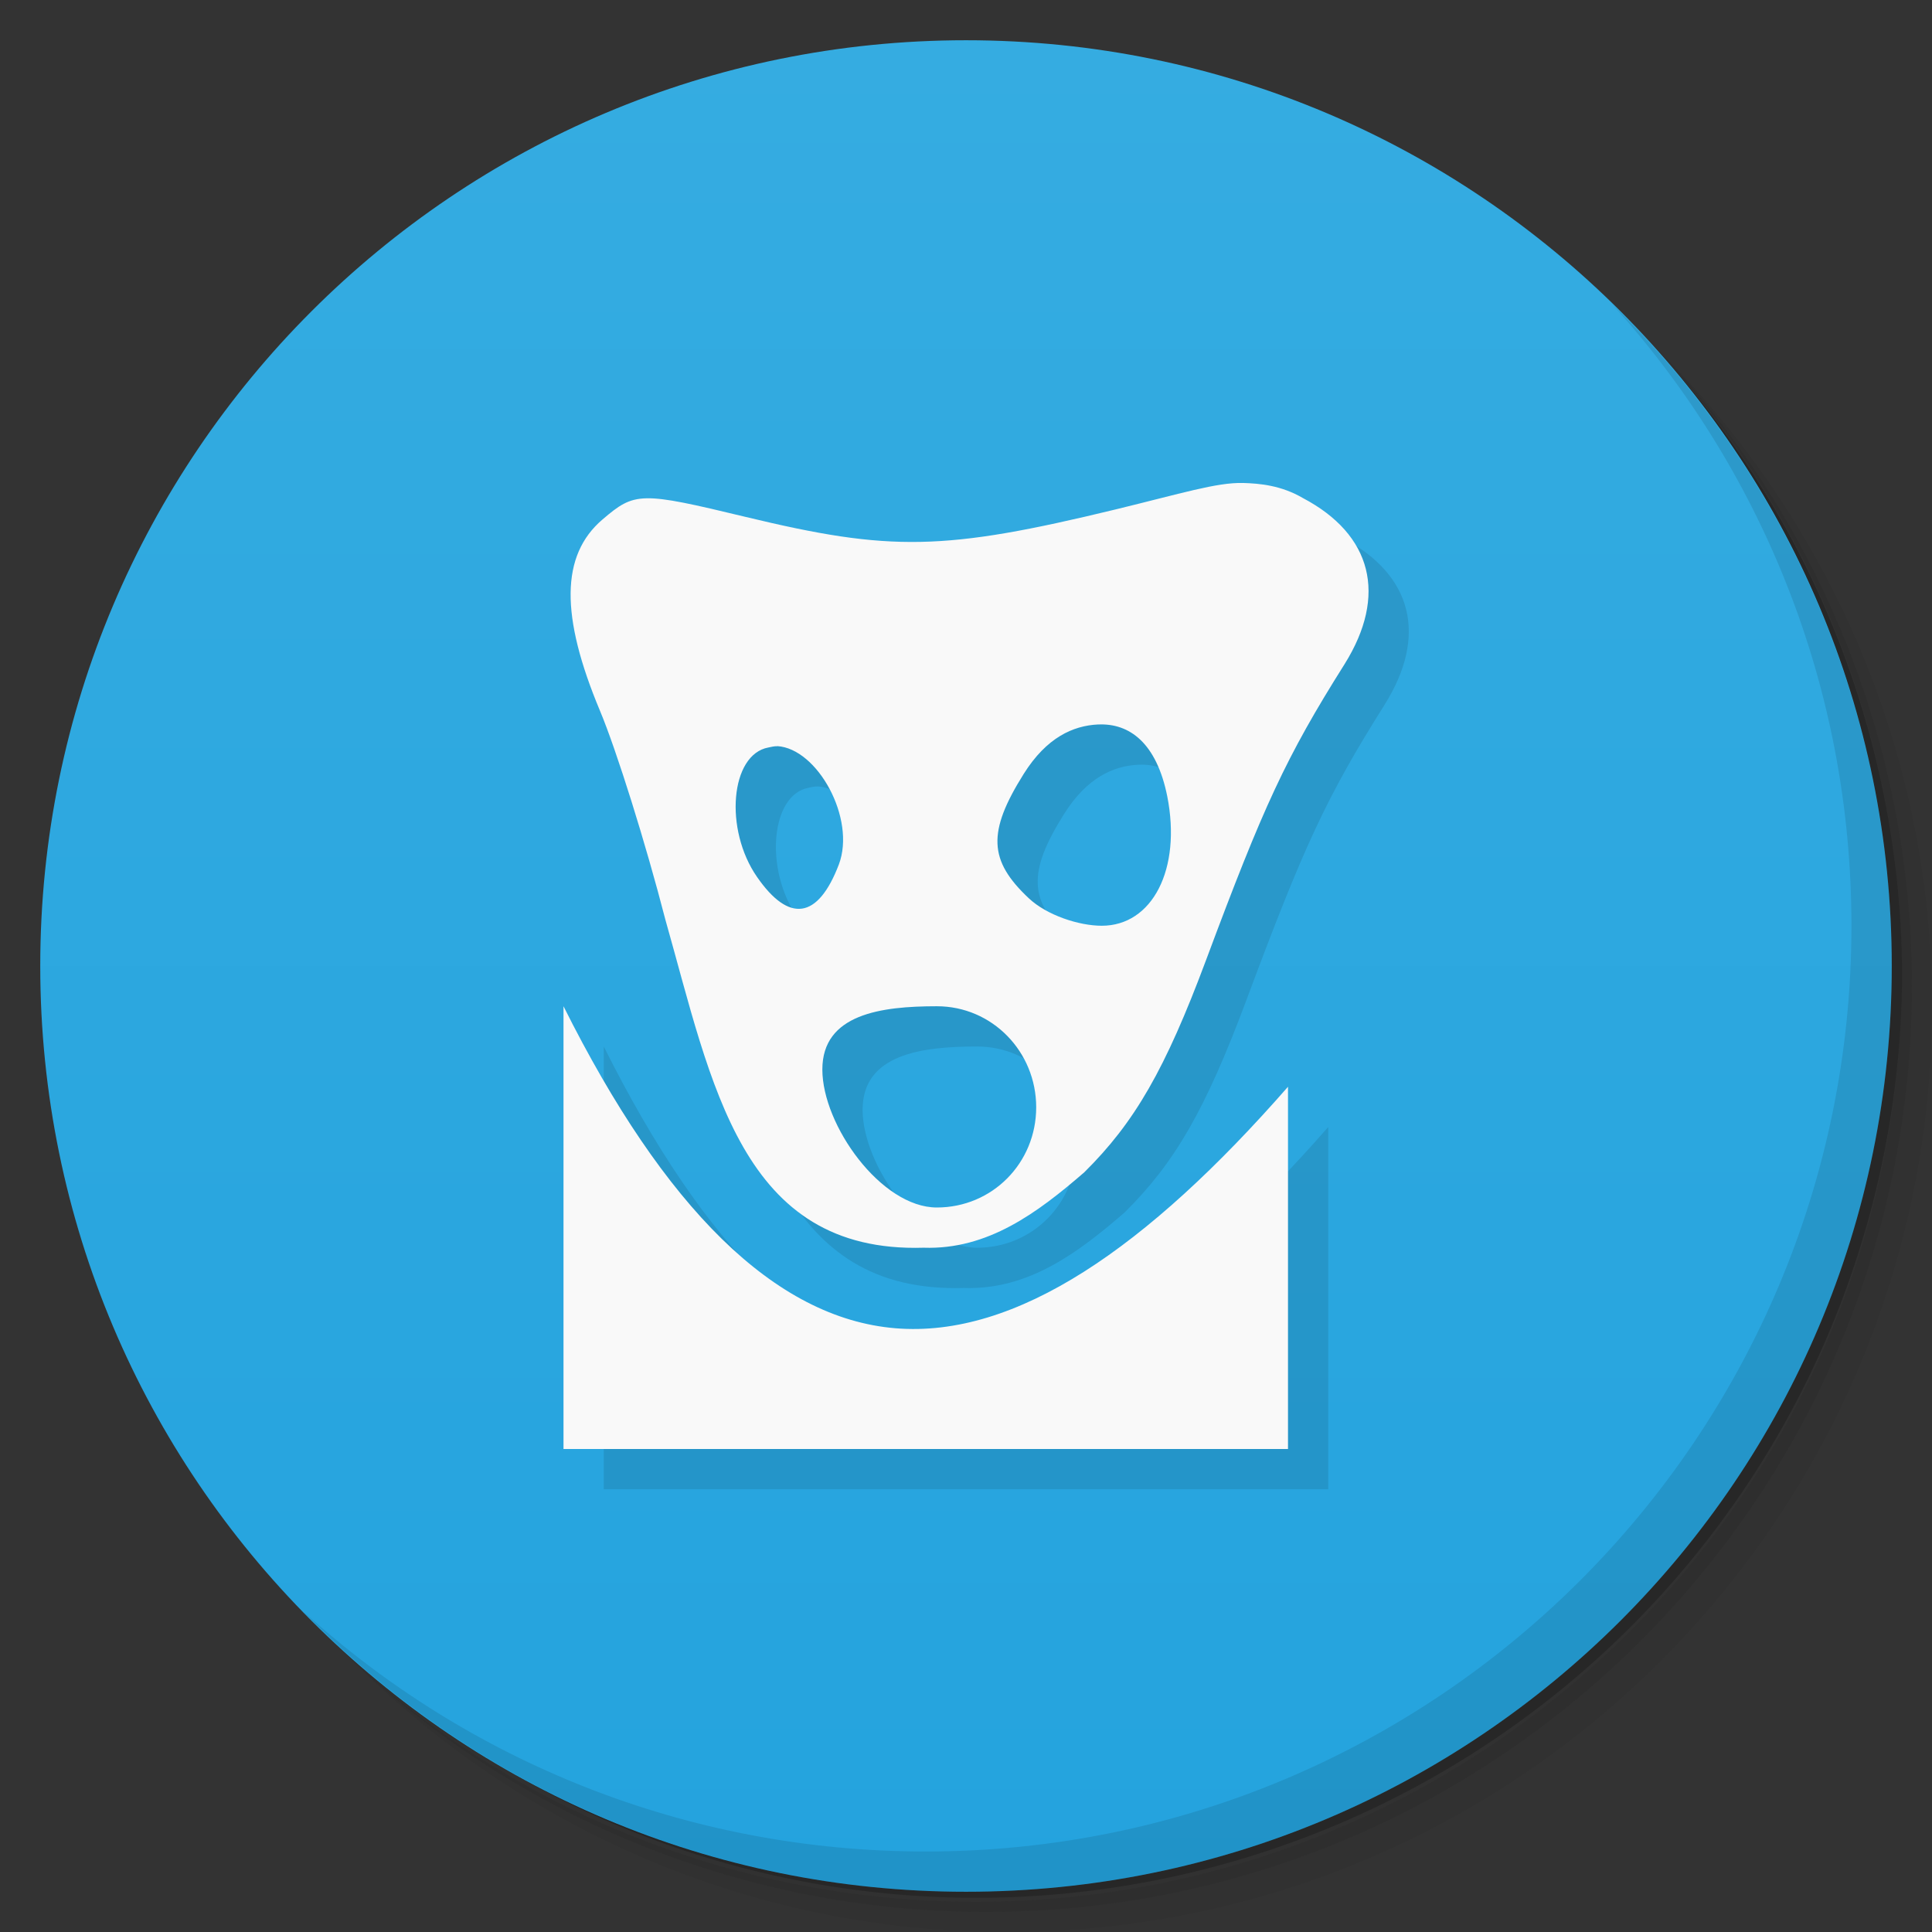 <svg xmlns="http://www.w3.org/2000/svg" version="1.1" viewBox="0 0 48 48">
 <rect x="0" y="0" width="48" height="48" fill="#333333" stroke="none"/>
 <defs>
  <linearGradient id="linearGradient3764" x2="47" gradientUnits="userSpaceOnUse" x1="1" gradientTransform="matrix(0 -1 1 0 -0 48)">
   <stop style="stop-color:#24a3de" offset="0"/>
   <stop style="stop-color:#35ace1" offset="1"/>
  </linearGradient>
 </defs>
 <path style="opacity:.05" d="m36.31 5c5.859 4.062 9.688 10.831 9.688 18.5 0 12.426-10.07 22.5-22.5 22.5-7.669 0-14.438-3.828-18.5-9.688 1.037 1.822 2.306 3.499 3.781 4.969 4.085 3.712 9.514 5.969 15.469 5.969 12.703 0 23-10.298 23-23 0-5.954-2.256-11.384-5.969-15.469-1.469-1.475-3.147-2.744-4.969-3.781zm4.969 3.781c3.854 4.113 6.219 9.637 6.219 15.719 0 12.703-10.297 23-23 23-6.081 0-11.606-2.364-15.719-6.219 4.16 4.144 9.883 6.719 16.219 6.719 12.703 0 23-10.298 23-23 0-6.335-2.575-12.06-6.719-16.219z"/>
 <path style="opacity:.1" d="m41.28 8.781c3.712 4.085 5.969 9.514 5.969 15.469 0 12.703-10.297 23-23 23-5.954 0-11.384-2.256-15.469-5.969 4.113 3.854 9.637 6.219 15.719 6.219 12.703 0 23-10.298 23-23 0-6.081-2.364-11.606-6.219-15.719z"/>
 <path style="opacity:.2" d="m31.25 2.375c8.615 3.154 14.75 11.417 14.75 21.13 0 12.426-10.07 22.5-22.5 22.5-9.708 0-17.971-6.135-21.12-14.75a23 23 0 0 0 44.875 -7 23 23 0 0 0 -16 -21.875z"/>
 <path style="fill:url(#linearGradient3764)" d="m24 1c12.703 0 23 10.297 23 23s-10.297 23-23 23-23-10.297-23-23 10.297-23 23-23z"/>
 <g transform="translate(1,1)">
  <g style="opacity:.1"></g>
 </g>
 <path d="m31.875 13c-0.638-0.017-1.52 0.258-3.156 0.656-4.27 1.035-5.593 1.054-9.188 0.188-2.625-0.633-2.757-0.625-3.562 0.062-1.043 0.891-1.048 2.398-0.064 4.75 0.414 0.988 1.141 3.311 1.625 5.189 1.162 4.09 1.876 8.293 6.418 8.154 1.595 0.054 2.83-0.87 3.99-1.873 1.25-1.238 2.009-2.547 3.029-5.281 1.422-3.813 1.98-5.03 3.438-7.344 1.07-1.711 0.684-3.219-1.031-4.125-0.541-0.317-1.073-0.365-1.499-0.377zm-3.596 6c0.785-0.039 1.455 0.462 1.721 1.783 0.359 1.816-0.373 3.217-1.627 3.217-0.566 0-1.363-0.26-1.812-0.682-1-0.938-1.035-1.645-0.125-3.094 0.57-0.906 1.227-1.194 1.844-1.225zm-7.969 0.537c1 0.059 1.961 1.801 1.531 2.941-0.52 1.363-1.238 1.456-2.031 0.312-0.824-1.184-0.664-3.047 0.281-3.219 0.063-0.012 0.145-0.035 0.219-0.031zm-5.31 6.463v11h18v-9c-3.5 4-6.756 6.25-9.756 6s-5.744-3-8.244-8zm9.275 0c1.379 0 2.469 1.131 2.469 2.51 0 1.383-1.09 2.49-2.469 2.49-1.383 0-2.844-2.045-2.844-3.428 0-1.379 1.461-1.572 2.844-1.572z" style="opacity:.1"/>
 <path style="fill:#f9f9f9" d="m30.875 12c-0.638-0.017-1.52 0.258-3.156 0.656-4.27 1.035-5.593 1.054-9.188 0.188-2.625-0.633-2.757-0.625-3.562 0.062-1.043 0.891-1.048 2.398-0.064 4.75 0.414 0.988 1.141 3.311 1.625 5.189 1.162 4.09 1.876 8.293 6.418 8.154 1.595 0.054 2.83-0.87 3.99-1.873 1.25-1.238 2.009-2.547 3.029-5.281 1.422-3.813 1.98-5.03 3.438-7.344 1.07-1.711 0.684-3.219-1.031-4.125-0.541-0.317-1.073-0.365-1.499-0.377zm-3.596 6c0.785-0.039 1.455 0.462 1.721 1.783 0.359 1.816-0.373 3.217-1.627 3.217-0.566 0-1.363-0.26-1.812-0.682-1-0.938-1.035-1.645-0.125-3.094 0.57-0.906 1.227-1.194 1.844-1.225zm-7.969 0.537c1 0.059 1.961 1.801 1.531 2.941-0.52 1.363-1.238 1.456-2.031 0.312-0.824-1.184-0.664-3.047 0.281-3.219 0.063-0.012 0.145-0.035 0.219-0.031zm-5.31 6.463v11h18v-9c-3.5 4-6.756 6.25-9.756 6s-5.744-3-8.244-8zm9.275 0c1.379 0 2.469 1.131 2.469 2.51 0 1.383-1.09 2.49-2.469 2.49-1.383 0-2.844-2.045-2.844-3.428 0-1.379 1.461-1.572 2.844-1.572z"/>
 <path style="opacity:.1" d="m40.03 7.531c3.712 4.084 5.969 9.514 5.969 15.469 0 12.703-10.297 23-23 23-5.954 0-11.384-2.256-15.469-5.969 4.178 4.291 10.01 6.969 16.469 6.969 12.703 0 23-10.298 23-23 0-6.462-2.677-12.291-6.969-16.469z"/>
</svg>
